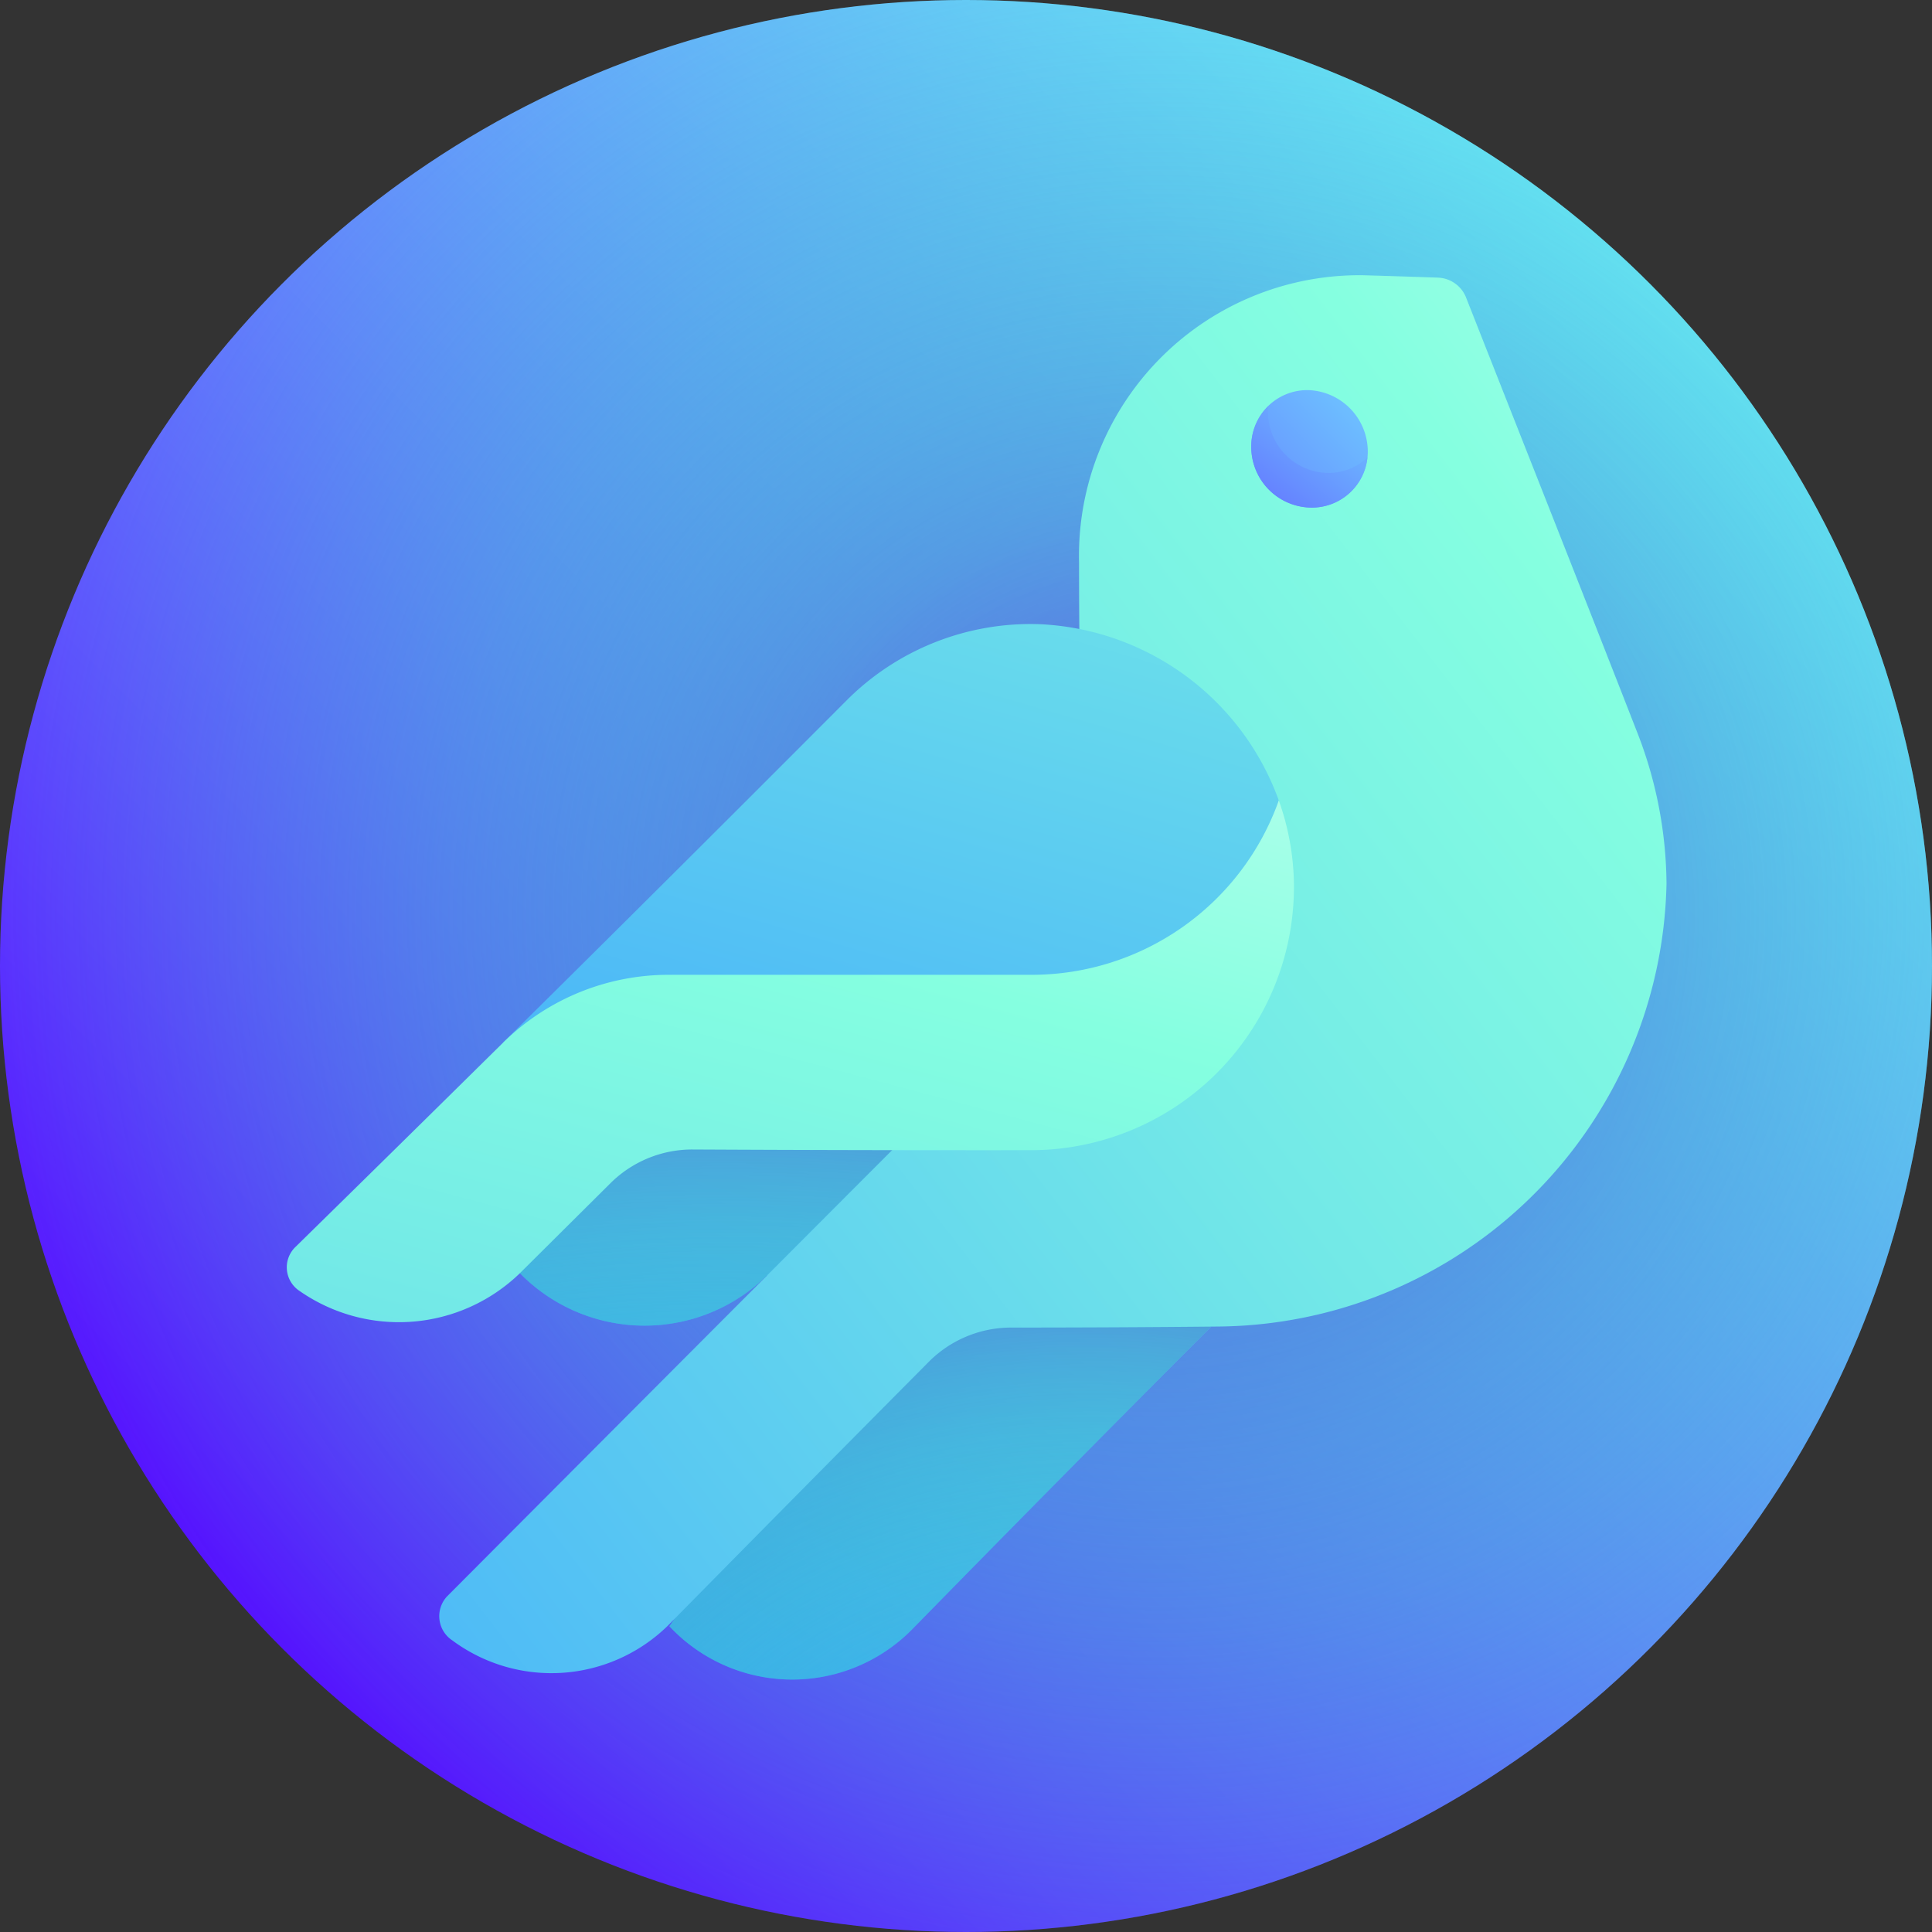 <svg id="twitter" xmlns="http://www.w3.org/2000/svg" xmlns:xlink="http://www.w3.org/1999/xlink" width="41" height="41" viewBox="0 0 41 41">
  <rect x="0" y="0" width="41" height="41" fill="#333333" stroke="none"/>
  <defs>
    <linearGradient id="linear-gradient" x1="0.146" y1="0.854" x2="0.854" y2="0.146" gradientUnits="objectBoundingBox">
      <stop offset="0" stop-color="#560dff"/>
      <stop offset="1" stop-color="#73ecff"/>
    </linearGradient>
    <radialGradient id="radial-gradient" cx="0.599" cy="0.473" r="0.606" gradientUnits="objectBoundingBox">
      <stop offset="0" stop-color="#6b23ea"/>
      <stop offset="0.045" stop-color="#6538e6" stop-opacity="0.957"/>
      <stop offset="0.141" stop-color="#5b5fe0" stop-opacity="0.859"/>
      <stop offset="0.244" stop-color="#5180da" stop-opacity="0.757"/>
      <stop offset="0.354" stop-color="#4a9cd5" stop-opacity="0.647"/>
      <stop offset="0.472" stop-color="#44b1d2" stop-opacity="0.529"/>
      <stop offset="0.604" stop-color="#40c0cf" stop-opacity="0.396"/>
      <stop offset="0.76" stop-color="#3ec8cd" stop-opacity="0.239"/>
      <stop offset="1" stop-color="#3dcbcd" stop-opacity="0"/>
    </radialGradient>
    <linearGradient id="linear-gradient-2" x1="0.057" y1="0.952" x2="2.682" y2="-2.079" gradientUnits="objectBoundingBox">
      <stop offset="0" stop-color="#389fff"/>
      <stop offset="0.121" stop-color="#45affa"/>
      <stop offset="0.573" stop-color="#73e9e7"/>
      <stop offset="0.79" stop-color="#85ffe0"/>
      <stop offset="0.822" stop-color="#90ffe3"/>
      <stop offset="0.938" stop-color="#b4ffec"/>
      <stop offset="1" stop-color="#c2fff0"/>
    </linearGradient>
    <radialGradient id="radial-gradient-2" cx="0.781" cy="1.645" r="1.797" gradientUnits="objectBoundingBox">
      <stop offset="0" stop-color="#3dcbcd" stop-opacity="0"/>
      <stop offset="0.405" stop-color="#3ec9cd" stop-opacity="0.404"/>
      <stop offset="0.551" stop-color="#3fc2ce" stop-opacity="0.553"/>
      <stop offset="0.655" stop-color="#43b7d1" stop-opacity="0.655"/>
      <stop offset="0.739" stop-color="#47a6d3" stop-opacity="0.737"/>
      <stop offset="0.812" stop-color="#4d90d7" stop-opacity="0.812"/>
      <stop offset="0.875" stop-color="#5574dc" stop-opacity="0.875"/>
      <stop offset="0.933" stop-color="#5e54e2" stop-opacity="0.933"/>
      <stop offset="0.984" stop-color="#6830e8" stop-opacity="0.984"/>
      <stop offset="1" stop-color="#6b23ea"/>
    </radialGradient>
    <linearGradient id="linear-gradient-3" x1="-0.31" y1="1.28" x2="1.224" y2="-0.066" gradientUnits="objectBoundingBox">
      <stop offset="0" stop-color="#389fff"/>
      <stop offset="0.121" stop-color="#45affa"/>
      <stop offset="0.573" stop-color="#73e9e7"/>
      <stop offset="0.79" stop-color="#85ffe0"/>
      <stop offset="0.88" stop-color="#9dffe6"/>
      <stop offset="0.997" stop-color="#c2fff0"/>
    </linearGradient>
    <linearGradient id="linear-gradient-4" x1="-2.146" y1="3.126" x2="1.625" y2="-0.616" xlink:href="#linear-gradient"/>
    <linearGradient id="linear-gradient-5" x1="-1.226" y1="2.396" x2="1.367" y2="-0.565" xlink:href="#linear-gradient"/>
    <linearGradient id="linear-gradient-6" x1="-0.095" y1="1.308" x2="2.324" y2="-2.995" xlink:href="#linear-gradient-2"/>
    <radialGradient id="radial-gradient-3" cx="0.465" cy="2.672" r="3.109" xlink:href="#radial-gradient-2"/>
    <linearGradient id="linear-gradient-7" x1="-0.026" y1="1.817" x2="1.966" y2="-1.868" gradientUnits="objectBoundingBox">
      <stop offset="0" stop-color="#389fff"/>
      <stop offset="0.121" stop-color="#45affa"/>
      <stop offset="0.573" stop-color="#73e9e7"/>
      <stop offset="0.79" stop-color="#85ffe0"/>
      <stop offset="0.881" stop-color="#9dffe6"/>
      <stop offset="1" stop-color="#c2fff0"/>
    </linearGradient>
    <linearGradient id="linear-gradient-8" x1="-0.652" y1="2.85" x2="0.986" y2="-0.316" xlink:href="#linear-gradient-7"/>
  </defs>
  <circle id="Ellipse_17" data-name="Ellipse 17" cx="20.5" cy="20.5" r="20.5" fill="url(#linear-gradient)"/>
  <circle id="Ellipse_18" data-name="Ellipse 18" cx="20.5" cy="20.5" r="20.5" fill="url(#radial-gradient)"/>
  <path id="Path_1674" data-name="Path 1674" d="M175.717,326.593a3.57,3.57,0,0,0,5.152.066c2.08-2.124,4.2-4.274,6.342-6.419q-2.624-1.219-5.269-2.469C179.827,320.734,177.734,323.688,175.717,326.593Z" transform="translate(-161.512 -292.082)" fill="url(#linear-gradient-2)"/>
  <path id="Path_1675" data-name="Path 1675" d="M175.717,326.593a3.57,3.57,0,0,0,5.152.066c2.08-2.124,4.2-4.274,6.342-6.419q-2.624-1.219-5.269-2.469C179.827,320.734,177.734,323.688,175.717,326.593Z" transform="translate(-161.512 -292.082)" fill="url(#radial-gradient-2)"/>
  <path id="Path_1676" data-name="Path 1676" d="M136.487,72.277q-.8-.028-1.595-.051a5.954,5.954,0,0,0-6.027,6.1q0,.713.006,1.425c-2.193,4.565-4.45,9.158-6.634,13.709-2.306,2.31-4.581,4.592-6.788,6.807a.616.616,0,0,0,.116.93,3.531,3.531,0,0,0,4.585-.324c1.808-1.836,3.657-3.706,5.525-5.587a2.466,2.466,0,0,1,1.746-.728q2.206,0,4.411-.022a9.6,9.6,0,0,0,9.5-9.4,8.972,8.972,0,0,0-.621-3.207c-1.19-3.049-2.411-6.129-3.632-9.228A.667.667,0,0,0,136.487,72.277Z" transform="translate(-105.966 -66.385)" fill="url(#linear-gradient-3)"/>
  <path id="Path_1677" data-name="Path 1677" d="M330.951,103.687a1.186,1.186,0,0,1-1.215,1.221,1.288,1.288,0,0,1-1.257-1.267,1.189,1.189,0,0,1,1.212-1.225A1.306,1.306,0,0,1,330.951,103.687Z" transform="translate(-301.925 -94.137)" fill="url(#linear-gradient-4)"/>
  <path id="Path_1678" data-name="Path 1678" d="M330.092,107.97a1.293,1.293,0,0,1-1.257-1.268,1.271,1.271,0,0,1,.008-.154,1.213,1.213,0,0,0-.364.891,1.288,1.288,0,0,0,1.257,1.267,1.184,1.184,0,0,0,1.208-1.067A1.184,1.184,0,0,1,330.092,107.97Z" transform="translate(-301.925 -97.934)" fill="url(#linear-gradient-5)"/>
  <path id="Path_1679" data-name="Path 1679" d="M139.109,281.9q-1.335,2.128-2.646,4.232a3.7,3.7,0,0,0,5.239.054q2.121-2.126,4.269-4.274-3.431,0-6.861-.012Z" transform="translate(-125.431 -259.114)" fill="url(#linear-gradient-6)"/>
  <path id="Path_1680" data-name="Path 1680" d="M139.109,281.9q-1.335,2.128-2.646,4.232a3.7,3.7,0,0,0,5.239.054q2.121-2.126,4.269-4.274-3.431,0-6.861-.012Z" transform="translate(-125.431 -259.114)" fill="url(#radial-gradient-3)"/>
  <path id="Path_1681" data-name="Path 1681" d="M143.47,163.811a5.516,5.516,0,0,0-4.111,1.635c-2.421,2.428-4.858,4.856-7.271,7.242q6.846.022,13.693.014s2.527-2.84,2.767-5.15A5.67,5.67,0,0,0,143.47,163.811Z" transform="translate(-121.41 -150.565)" fill="url(#linear-gradient-7)"/>
  <path id="Path_1682" data-name="Path 1682" d="M96.349,210.131a5.567,5.567,0,0,1-5.252,3.7H83.4a5.005,5.005,0,0,0-3.513,1.44q-2.228,2.2-4.419,4.348a.6.6,0,0,0,.1.921,3.688,3.688,0,0,0,4.669-.37l1.931-1.919a2.463,2.463,0,0,1,1.75-.713q3.586.018,7.172.015a5.589,5.589,0,0,0,5.58-5.656A5.456,5.456,0,0,0,96.349,210.131Z" transform="translate(-69.211 -193.144)" fill="url(#linear-gradient-8)"/>
</svg>
